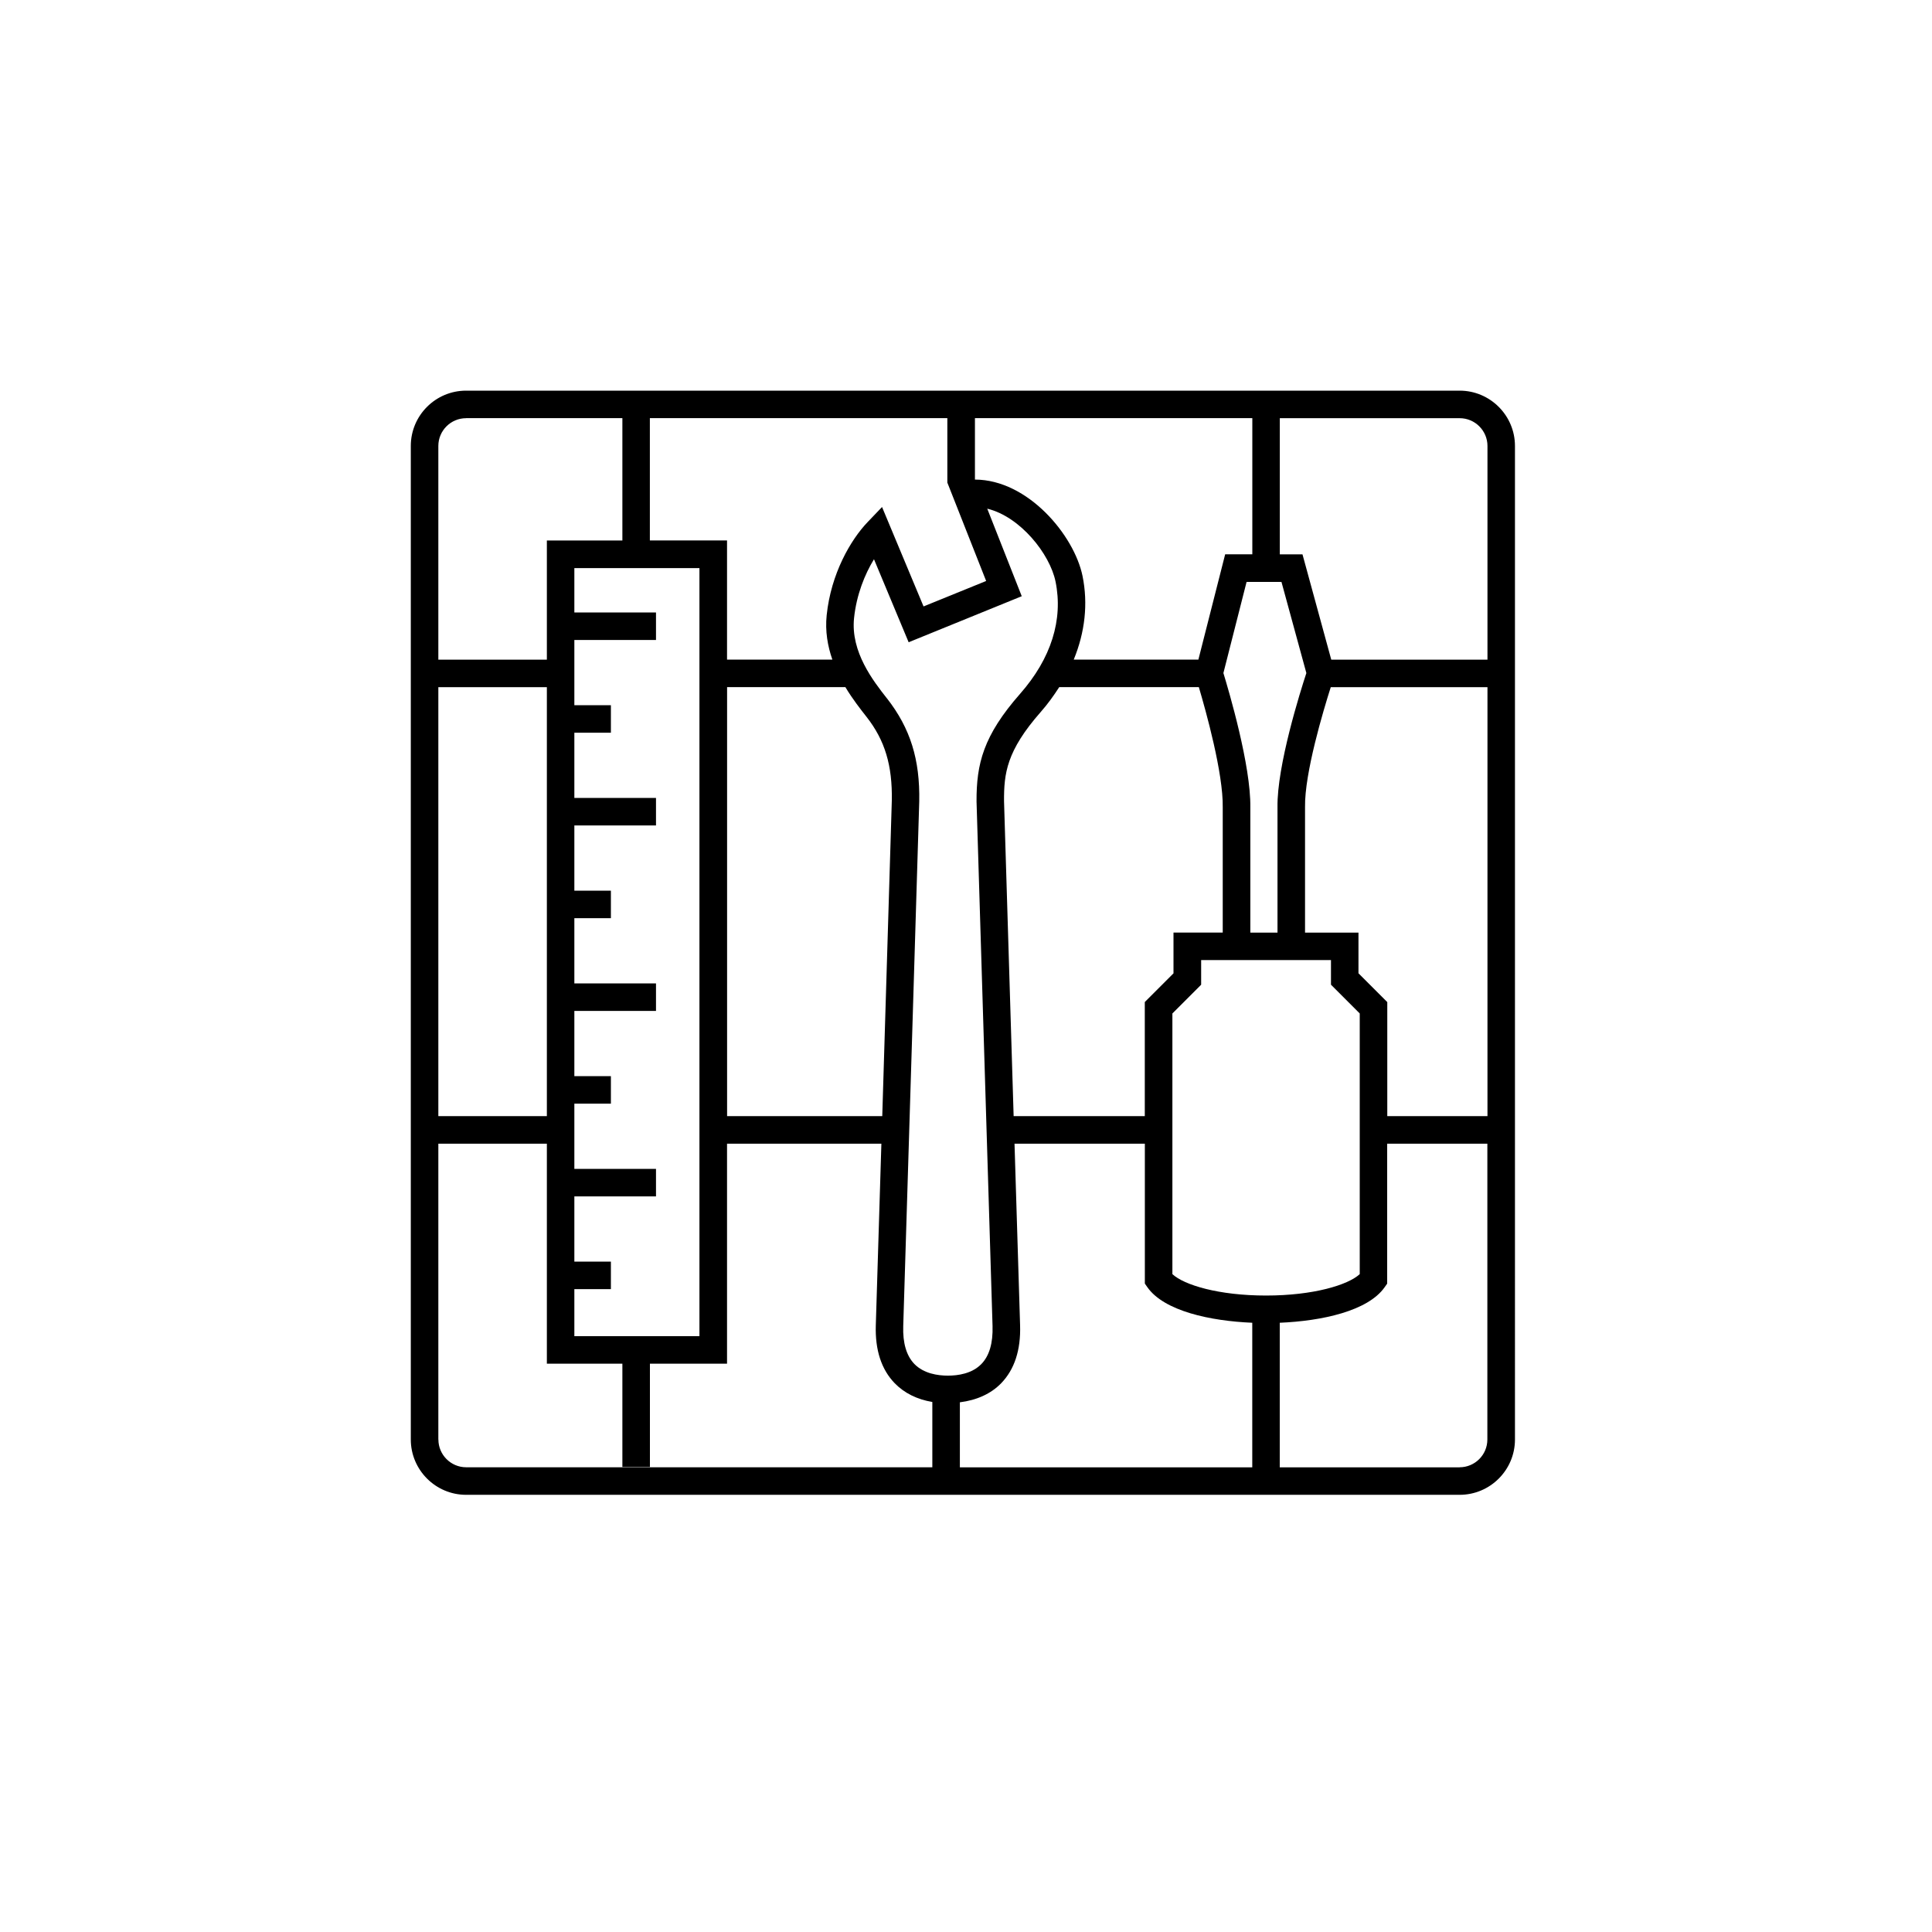 <?xml version="1.0" encoding="UTF-8"?><svg id="Layer_1" xmlns="http://www.w3.org/2000/svg" viewBox="0 0 350 350"><path d="M264.43,70.77H84.44c-5.53,0-10.02,4.49-10.02,10.02v179.99c0,5.52,4.5,10.02,10.02,10.02h179.99c5.52,0,10.02-4.49,10.02-10.02V80.79c0-5.52-4.5-10.02-10.02-10.02Zm-18.33,105.56v-7.38h-9.68s0-22.74,0-22.74c-.1-6.12,3.3-17.45,4.66-21.72h28.39s0,77.71,0,77.71h-18.15s0-20.66,0-20.66l-5.21-5.21Zm-85.43-49.82c-2.46-3.14-6.59-8.4-5.95-14.54,.44-4.22,1.94-7.93,3.61-10.66l6.28,15.04,20.49-8.34-6.25-15.86c5.99,1.45,11.35,8.21,12.37,13.2,1.42,6.92-.8,13.95-6.42,20.34-6.67,7.59-7.92,12.69-7.89,19.51,0,0,2.24,73.84,2.9,95.04,.09,3.07-.58,5.38-2.02,6.86-1.7,1.75-4.23,2.11-6.07,2.11s-4.37-.37-6.07-2.11c-1.44-1.49-2.12-3.8-2.02-6.86,.67-21.2,2.9-95.04,2.9-95.07,.14-7.55-1.59-13.21-5.86-18.67Zm-56.62,115.54v-8.51s6.62,0,6.62,0v-4.99h-6.62s0-11.81,0-11.81h14.79v-4.99h-14.79s0-11.81,0-11.81h6.62v-4.99h-6.62s0-11.81,0-11.81h14.79v-4.99h-14.79s0-11.81,0-11.81h6.62v-4.99h-6.62s0-11.81,0-11.81h14.79v-4.99h-14.79s0-11.81,0-11.81h6.62v-4.99h-6.62s0-11.81,0-11.81h14.79v-4.99h-14.79s0-8.03,0-8.03h22.66s0,139.14,0,139.14h-22.66Zm13.68-144.13v-22.17s53.89,0,53.89,0v11.66s0,0,0,0h0v.04h.01s7.02,17.8,7.02,17.8l-11.34,4.61-7.52-18.01-2.64,2.76c-3.06,3.21-6.61,9.32-7.39,16.84-.3,2.91,.18,5.6,1.03,8.04h-19.08s0-21.58,0-21.58h-13.97Zm113.7,71.03h-4.92s0-22.66,0-22.66c.12-7.56-3.89-21.12-4.88-24.36l4.2-16.51h3.14s3.18,0,3.18,0l4.51,16.51c-1.09,3.32-5.35,16.81-5.23,24.32v22.7Zm-24.04,12.59v20.66s-23.76,0-23.76,0c-.83-27.19-1.74-57.08-1.74-57.08-.02-4.99,.44-9.08,6.65-16.14,1.28-1.45,2.36-2.97,3.35-4.5h25.29c1.28,4.31,4.43,15.61,4.33,21.76v22.7s-8.92,0-8.92,0v7.39s-5.21,5.21-5.21,5.21Zm19.47-81.12h-4.91s-4.85,19.07-4.85,19.07h-22.58c2.03-4.95,2.62-10.11,1.59-15.15-1.51-7.35-9.87-17.44-19.49-17.46v-11.13s50.25,0,50.25,0v24.67Zm-95.15,24.06h21.44c1.29,2.15,2.72,3.97,3.85,5.41,3.32,4.24,4.68,8.79,4.56,15.17,0,0-.91,29.92-1.73,57.14h-28.11s0-77.71,0-77.71Zm42.18,129.56c3.04-.38,5.62-1.53,7.49-3.46,2.41-2.49,3.56-6.02,3.42-10.49-.21-6.87-.6-19.28-1.01-32.9h23.61s0,25.34,0,25.34l.45,.65c3.03,4.33,11.4,6.13,19.01,6.45v26.19s-52.97,0-52.97,0v-11.77Zm55.47-19.34c-8.58,0-14.86-1.91-16.97-3.88v-47.22s5.21-5.21,5.21-5.21v-4.46s23.52,0,23.52,0v4.46s5.21,5.21,5.21,5.21v47.22c-2.11,1.96-8.39,3.88-16.97,3.88Zm40.11-153.91v38.71s-28.3,0-28.3,0l-5.21-19.07h-4.11s0-24.67,0-24.67h32.59c2.77,0,5.03,2.26,5.03,5.03Zm-185.02-5.04h28.3s0,22.17,0,22.17h-13.68v21.58s-19.66,0-19.66,0v-38.71c0-2.78,2.26-5.03,5.03-5.03Zm14.62,126.45h-19.66s0-77.71,0-77.71h19.66s0,77.71,0,77.71Zm-19.66,58.58v-53.59s19.66,0,19.66,0v39.85h13.68s0,18.71,0,18.71h4.99v-18.71s13.97,0,13.97,0v-39.85s27.96,0,27.96,0c-.42,13.62-.8,26.03-1.01,32.9-.14,4.47,1.01,8,3.42,10.49,1.74,1.79,4.06,2.94,6.82,3.4v11.83s-84.45,0-84.45,0c-2.77,0-5.03-2.26-5.03-5.03Zm185.02,5.04h-32.59s0-26.19,0-26.19c7.62-.32,15.98-2.12,19.01-6.45l.45-.64v-25.35s18.15,0,18.15,0v53.59c0,2.78-2.26,5.03-5.03,5.03Z"/></svg>